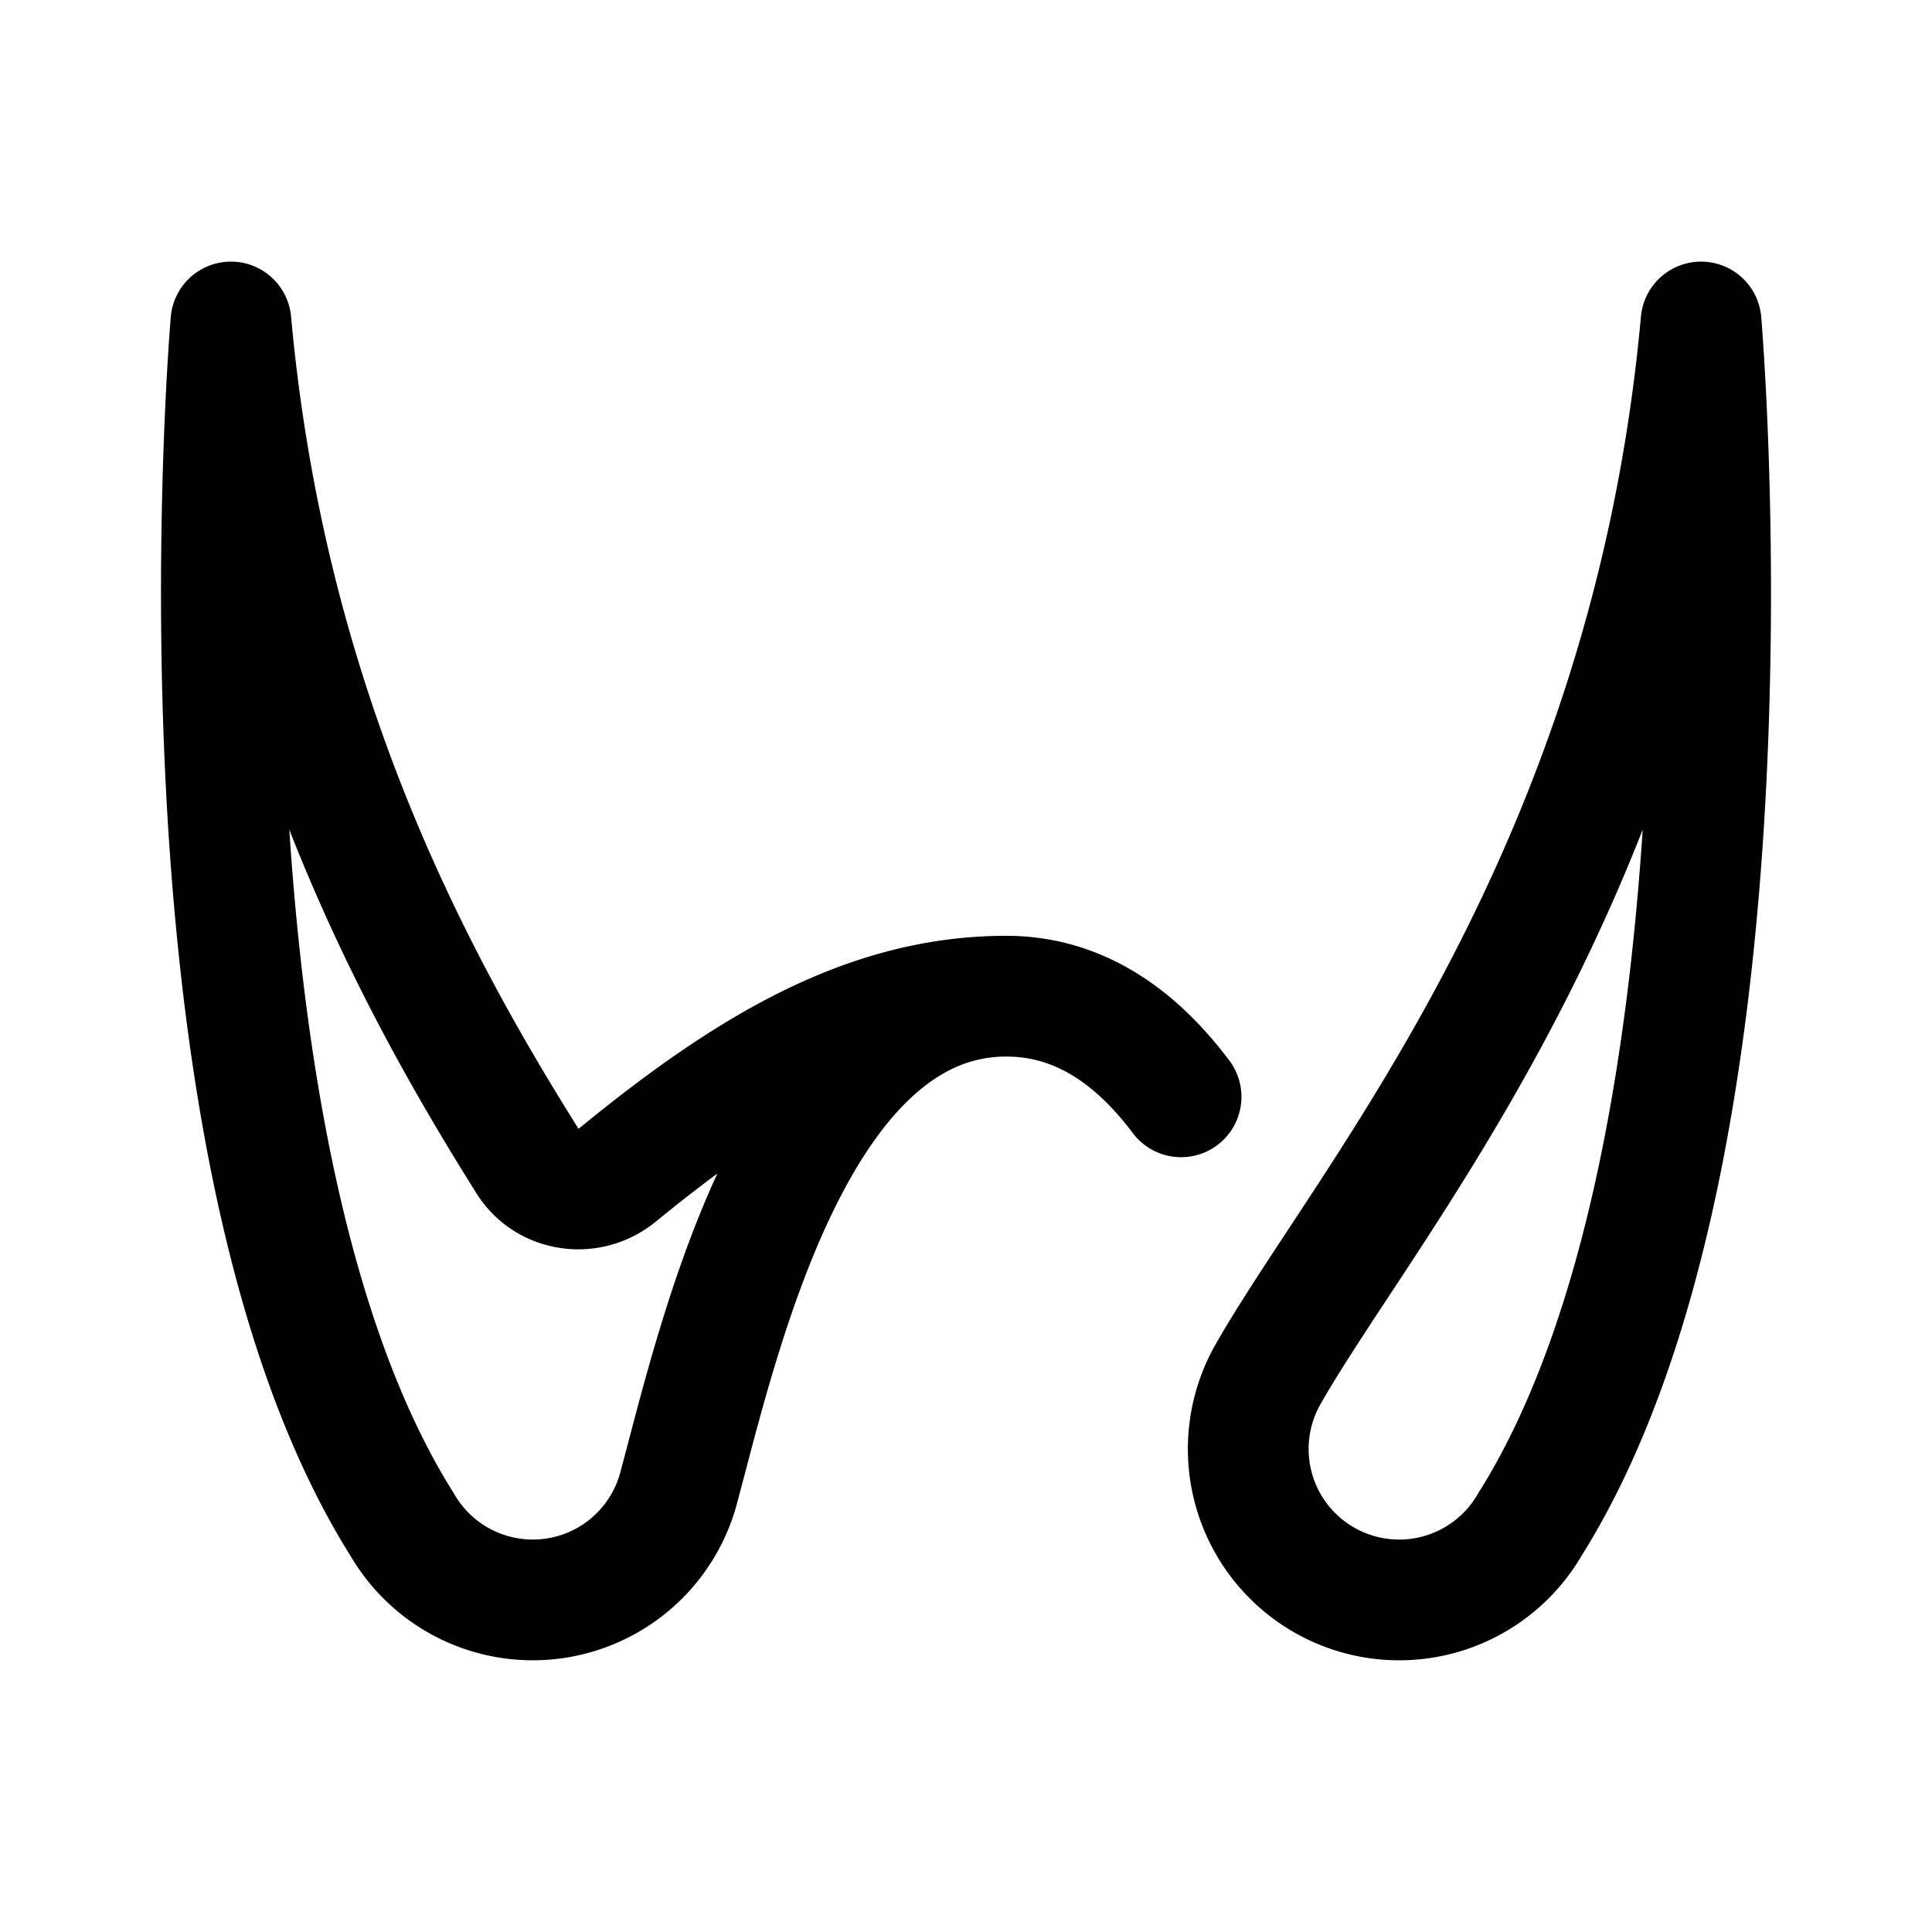 <svg xmlns="http://www.w3.org/2000/svg" width="192" height="192" fill="none"><path stroke="#000" stroke-linecap="round" stroke-linejoin="round" stroke-width="12" d="M142.932 158.489a15 15 0 0 0 9.108-6.989C176.05 113.378 169.05 32 169.05 32c-5 55-33 87-42.991 104.5a15 15 0 0 0 5.491 20.49 15 15 0 0 0 11.382 1.499m-75.493-10.607C71.439 133 79 99 100 99c-13.72 0-25.556 7.058-38.612 17.751-2.81 2.302-7.023 1.724-8.956-1.352C40.602 96.576 26.376 69.688 22.95 32c0 0-7 81.378 17.01 119.5a15.003 15.003 0 0 0 20.49 5.49 15 15 0 0 0 6.989-9.108M100 99c7.262 0 12.916 4.065 17.373 10"/></svg>